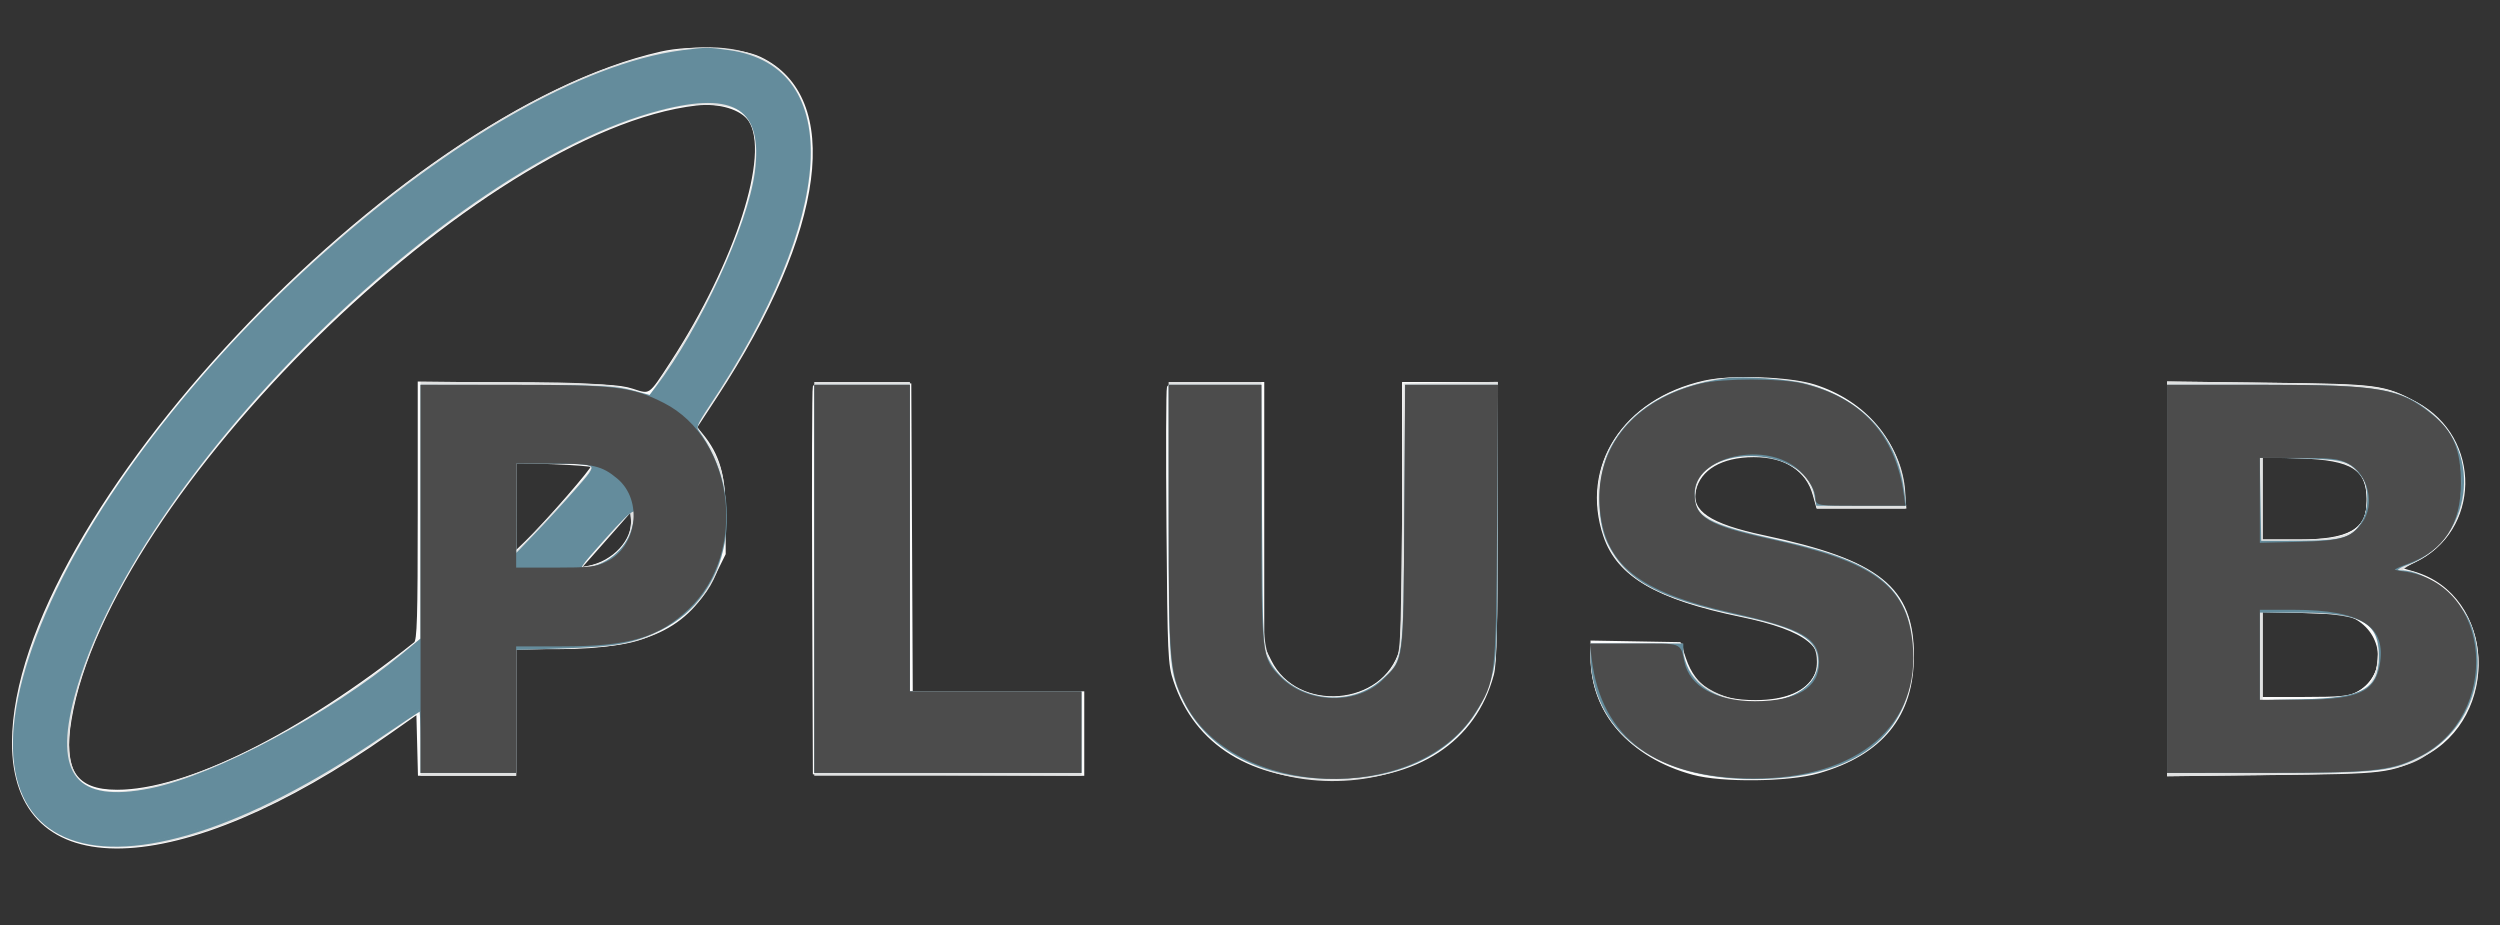 <svg xmlns="http://www.w3.org/2000/svg" xmlns:xlink="http://www.w3.org/1999/xlink" width="851" zoomAndPan="magnify" viewBox="0 0 638.25 236.25" height="315" preserveAspectRatio="xMidYMid meet" version="1.0"><rect x="0" y="0" width="638.25" height="236.25" fill="#333333" stroke="none"/><defs><clipPath id="e0ea4b9ee2"><path d="M 0.637 8 L 636.867 8 L 636.867 221 L 0.637 221 Z M 0.637 8 " clip-rule="nonzero"/></clipPath><clipPath id="f74d46c91c"><path d="M 0.637 8 L 636.867 8 L 636.867 220 L 0.637 220 Z M 0.637 8 " clip-rule="nonzero"/></clipPath><clipPath id="059cf34326"><path d="M 0.637 8 L 636 8 L 636 220 L 0.637 220 Z M 0.637 8 " clip-rule="nonzero"/></clipPath></defs><path fill="#fcfcfc" d="M 168.723 13.395 C 100.836 28.738 3.641 132.109 3.379 189.242 C 3.211 225.938 45.312 224.855 99.391 186.773 L 106.57 181.723 L 106.977 197.496 L 131.328 197.496 L 131.328 165.199 L 142.633 165.188 C 164.652 165.164 175.48 160.09 182.102 146.691 L 184.801 141.23 L 184.801 131.504 C 184.801 121.195 183.359 116.109 178.906 110.703 L 177.469 108.957 L 182.672 101.012 C 210.426 58.645 214.848 24.762 193.926 14.75 C 188.844 12.316 176.438 11.652 168.723 13.395 M 177.621 26.465 C 122.207 32.863 27.613 125.785 17.871 183.387 C 15.652 196.527 19.086 201.801 29.859 201.801 C 47.566 201.809 76.621 187.387 105.926 164.043 C 106.754 163.383 106.926 157.633 106.926 130.434 L 106.926 97.621 L 132.227 97.906 C 153.727 98.148 158.094 98.379 161.312 99.43 C 166.012 100.969 165.695 101.191 171.383 92.438 C 187.984 66.883 196.922 39.172 191.32 30.617 C 189.281 27.508 183.574 25.781 177.621 26.465 M 434.926 97.375 C 414.426 101.988 403.461 118.957 409.508 136.707 C 412.938 146.766 422.844 152.543 444.258 156.969 C 461.242 160.484 467.016 165.148 463.285 172.355 C 461.082 176.621 455.777 178.898 447.992 178.922 C 438.051 178.953 432.445 175.59 429.898 168.062 L 428.566 164.125 L 417.391 163.926 L 406.219 163.727 L 406.219 167.562 C 406.219 181.586 416.078 192.926 432.055 197.27 C 439.387 199.266 456.426 199.07 463.973 196.902 C 480.145 192.262 488.039 182.531 488.039 167.234 C 488.039 149.945 479.449 143.082 450 136.832 C 436.215 133.906 431.199 130.535 432.414 125.004 C 433.621 119.516 439.277 116.211 447.484 116.195 C 455.66 116.184 461.129 119.703 462.934 126.141 L 463.82 129.312 L 486.082 129.312 L 485.695 125.188 C 484.523 112.676 475.895 102.492 462.969 98.359 C 456.738 96.367 441.742 95.84 434.926 97.375 M 207.746 98.613 C 207.551 99.117 207.48 121.492 207.582 148.332 L 207.766 197.141 L 242.039 197.324 L 276.309 197.512 L 276.309 176.684 L 232.539 176.684 L 232.355 137.387 L 232.168 98.094 L 220.133 97.898 C 210.895 97.746 208.012 97.914 207.746 98.613 M 298.117 98.766 C 297.898 99.336 297.848 115.402 298.004 134.473 C 298.27 167.293 298.363 169.387 299.781 173.633 C 305.18 189.805 319.383 198.57 340.188 198.57 C 361.598 198.57 376.305 188.965 380.84 172.02 C 381.578 169.254 381.801 160.305 381.805 133.082 L 381.816 97.734 L 358.129 97.734 L 358.129 130.574 C 358.129 149.805 357.84 164.43 357.43 165.859 C 353.234 180.488 330.926 182.34 324.09 168.625 L 322.242 164.918 L 322.242 97.734 L 310.379 97.734 C 300.723 97.734 298.441 97.926 298.117 98.766 M 553.352 147.613 L 553.352 197.605 L 580.086 197.328 C 609.004 197.023 609.875 196.918 618.238 192.684 C 637.875 182.738 636.367 152.027 615.953 146.094 L 612.078 144.965 L 615.91 143.195 C 632.73 135.434 633.098 111.656 616.531 102.828 C 608.199 98.387 607.16 98.25 579.008 97.922 L 553.352 97.625 L 553.352 147.613 M 577.035 127.07 L 577.035 137.926 L 586.543 137.926 C 599.582 137.926 604.309 135.203 604.309 127.703 C 604.309 119.48 600.391 116.957 586.961 116.527 L 577.035 116.211 L 577.035 127.07 M 131.328 129.359 L 131.328 141.09 L 134.262 138.254 C 139.438 133.246 151.629 119.23 151.191 118.793 C 150.957 118.559 146.395 118.203 141.051 117.996 L 131.328 117.625 L 131.328 129.359 M 156.809 134.801 C 154.441 137.504 151.418 140.922 150.09 142.406 L 147.672 145.102 L 150.09 144.648 C 156.57 143.438 161.797 137.801 161.34 132.516 L 161.117 129.895 L 156.809 134.801 M 577.035 166.93 L 577.035 178.121 L 587.98 178.117 C 596.969 178.117 599.371 177.891 601.422 176.863 C 609.121 172.996 609.129 162.223 601.434 157.703 C 599.262 156.426 597.457 156.195 587.98 155.984 L 577.035 155.742 L 577.035 166.93 " fill-opacity="1" fill-rule="evenodd"/><g clip-path="url(#e0ea4b9ee2)"><path stroke-linecap="butt" transform="matrix(0.718, 0, 0, 0.718, -100.494, -282.658)" fill="none" stroke-linejoin="miter" d="M 375.099 412.489 C 280.513 433.868 145.091 577.894 144.726 657.498 C 144.492 708.625 203.152 707.117 278.499 654.058 L 288.502 647.021 L 289.068 668.998 L 322.997 668.998 L 322.997 623.999 L 338.748 623.982 C 369.428 623.95 384.515 616.88 393.74 598.212 L 397.501 590.603 L 397.501 577.051 C 397.501 562.688 395.493 555.602 389.288 548.069 L 387.285 545.636 L 394.535 534.566 C 433.204 475.536 439.365 428.327 410.215 414.378 C 403.134 410.987 385.848 410.062 375.099 412.489 M 387.497 430.7 C 310.289 439.615 178.492 569.083 164.918 649.339 C 161.827 667.648 166.611 674.995 181.621 674.995 C 206.292 675.006 246.774 654.912 287.604 622.388 C 288.758 621.468 288.998 613.456 288.998 575.56 L 288.998 529.842 L 324.249 530.239 C 354.205 530.577 360.29 530.898 364.775 532.362 C 371.322 534.506 370.881 534.817 378.806 522.62 C 401.937 487.014 414.389 448.405 406.584 436.486 C 403.743 432.153 395.792 429.748 387.497 430.7 M 746 529.499 C 717.437 535.927 702.16 559.569 710.585 584.3 C 715.363 598.315 729.166 606.365 759.002 612.531 C 782.666 617.429 790.71 623.928 785.513 633.969 C 782.443 639.913 775.052 643.086 764.205 643.118 C 750.354 643.162 742.544 638.476 738.995 627.988 L 737.139 622.502 L 721.568 622.224 L 706.002 621.947 L 706.002 627.291 C 706.002 646.83 719.739 662.63 741.999 668.682 C 752.215 671.463 775.955 671.191 786.47 668.17 C 809.003 661.705 820.002 648.147 820.002 626.834 C 820.002 602.745 808.034 593.183 767.002 584.475 C 747.796 580.398 740.807 575.701 742.5 567.994 C 744.182 560.348 752.063 555.743 763.497 555.721 C 774.889 555.705 782.508 560.609 785.023 569.578 L 786.258 573.998 L 817.275 573.998 L 816.737 568.25 C 815.104 550.818 803.081 536.629 785.072 530.871 C 776.391 528.095 755.497 527.36 746 529.499 M 429.47 531.224 C 429.198 531.927 429.1 563.102 429.242 600.497 L 429.498 668.502 L 477.251 668.758 L 524.998 669.019 L 524.998 640 L 464.014 640 L 463.759 585.247 L 463.497 530.501 L 446.729 530.228 C 433.857 530.016 429.841 530.25 429.47 531.224 M 555.384 531.437 C 555.08 532.231 555.009 554.617 555.227 581.187 C 555.597 626.916 555.727 629.833 557.703 635.749 C 565.225 658.281 585.014 670.494 614.001 670.494 C 643.832 670.494 664.323 657.111 670.642 633.501 C 671.67 629.648 671.981 617.179 671.986 579.25 L 672.002 530 L 638.999 530 L 638.999 575.756 C 638.999 602.549 638.596 622.926 638.024 624.918 C 632.179 645.301 601.097 647.881 591.572 628.772 L 588.998 623.607 L 588.998 530 L 572.469 530 C 559.015 530 555.836 530.267 555.384 531.437 M 911.002 599.496 L 911.002 669.15 L 948.251 668.764 C 988.542 668.339 989.756 668.192 1001.409 662.292 C 1028.768 648.436 1026.667 605.646 998.225 597.379 L 992.826 595.806 L 998.165 593.341 C 1021.6 582.526 1022.112 549.397 999.03 537.097 C 987.421 530.909 985.973 530.718 946.749 530.261 L 911.002 529.847 L 911.002 599.496 M 944 570.874 L 944 585.998 L 957.247 585.998 C 975.415 585.998 982 582.205 982 571.755 C 982 560.299 976.541 556.783 957.83 556.184 L 944 555.743 L 944 570.874 M 322.997 574.063 L 322.997 590.407 L 327.085 586.456 C 334.296 579.478 351.283 559.95 350.673 559.341 C 350.346 559.014 343.989 558.519 336.544 558.23 L 322.997 557.713 L 322.997 574.063 M 358.499 581.644 C 355.201 585.411 350.989 590.173 349.138 592.241 L 345.769 595.996 L 349.138 595.365 C 358.167 593.678 365.45 585.824 364.813 578.461 L 364.503 574.809 L 358.499 581.644 M 944 626.41 L 944 642.003 L 959.25 641.997 C 971.774 641.997 975.121 641.681 977.978 640.25 C 988.706 634.862 988.716 619.851 977.995 613.554 C 974.968 611.774 972.454 611.453 959.25 611.159 L 944 610.822 L 944 626.41 " stroke="#fcfcfc" stroke-width="1" stroke-opacity="1" stroke-miterlimit="4"/></g><path fill="#e0e1e1" d="M 170.078 13.387 C 104.07 25.895 3.574 132.152 3.574 189.441 C 3.574 225.785 46.211 224.379 99.617 186.273 C 103.688 183.367 107.16 180.988 107.332 180.988 C 107.504 180.988 107.645 184.703 107.645 189.242 L 107.645 197.496 L 131.328 197.496 L 131.328 165.375 L 144.43 165.023 C 159.656 164.613 164.242 163.523 171.648 158.543 C 181.188 152.137 184.742 144.781 184.75 131.469 C 184.754 121.555 183.859 118.188 179.57 111.953 L 177.348 108.723 L 181.133 103.047 C 219.086 46.195 214.012 5.062 170.078 13.387 M 172.215 26.988 C 130.746 35.633 68.43 87.465 35.707 140.527 C 19.902 166.156 13.129 190.965 19.777 198.867 C 28.449 209.172 67 194.602 101.008 168.164 L 107.645 163.004 L 107.645 97.734 L 128.996 97.75 C 150.367 97.762 157.391 98.266 162.938 100.176 L 165.898 101.195 L 170.434 94.262 C 191.035 62.777 199.086 33.102 188.508 27.633 C 185.5 26.078 178.012 25.781 172.215 26.988 M 437.625 96.992 C 417.598 100.652 405.734 114.605 408.41 131.348 C 410.617 145.168 419.164 151.422 442.82 156.52 C 460.148 160.254 463.992 162.484 463.992 168.801 C 463.992 183.848 431.863 182.387 429.441 167.23 L 429 164.484 L 406.219 164.484 L 406.219 167.203 C 406.219 186.297 422.297 198.484 447.484 198.484 C 466.902 198.484 479.367 192.52 485.352 180.363 C 488.625 173.715 488.832 161.289 485.77 155.48 C 480.969 146.391 473.145 142.133 453.277 137.812 C 435.977 134.047 431.488 131.426 432.273 125.555 C 432.785 121.754 434.32 119.688 437.938 117.938 C 448.07 113.043 460.656 117.066 463.035 125.961 L 463.934 129.312 L 485.883 129.312 L 485.875 126.98 C 485.828 114.094 476.102 102.586 461.48 98.129 C 456.906 96.734 442.734 96.059 437.625 96.992 M 208.125 147.617 L 208.125 197.496 L 275.594 197.496 L 275.594 176.684 L 231.812 176.684 L 231.812 97.734 L 208.125 97.734 L 208.125 147.617 M 298.559 133.188 C 298.559 166.824 298.633 168.879 300.02 173.371 C 310.812 208.312 372.375 206.957 380.707 171.598 C 381.598 167.828 381.797 160.727 381.805 132.348 L 381.816 97.699 L 370.152 97.895 L 358.488 98.094 L 358.129 132.184 C 357.773 165.949 357.754 166.305 356.137 169.336 C 350.234 180.391 332.344 181.094 324.949 170.566 C 321.891 166.211 321.535 161.836 321.531 128.418 L 321.527 97.734 L 298.559 97.734 L 298.559 133.188 M 553.352 147.621 L 553.352 197.645 L 579.727 197.301 C 612.312 196.883 615.457 196.227 624.082 188.066 C 634.238 178.465 634.859 161.453 625.398 152.008 C 622.648 149.258 616.508 145.844 614.297 145.828 C 611.781 145.812 612.496 144.844 616.508 142.84 C 633.055 134.57 632.363 110.863 615.324 102.168 C 608.363 98.617 605.457 98.281 578.648 97.93 L 553.352 97.598 L 553.352 147.621 M 577.035 127.16 L 577.035 137.926 L 586.754 137.926 C 600.527 137.926 604.312 135.582 604.305 127.051 C 604.301 119.188 599.609 116.434 586.188 116.41 L 577.035 116.395 L 577.035 127.16 M 131.328 129.648 L 131.328 141.465 L 137.332 135.211 C 140.637 131.77 145.305 126.695 147.711 123.93 C 152.977 117.887 153.129 118.008 140.121 117.902 L 131.328 117.832 L 131.328 129.648 M 160.758 129.832 C 160.559 130.316 157.387 133.949 153.707 137.906 C 146.887 145.246 146.758 145.684 151.785 144.312 C 158.039 142.605 161.758 137.781 161.332 131.938 C 161.215 130.297 160.953 129.352 160.758 129.832 M 577.035 167.367 L 577.035 178.992 L 587.98 178.707 C 602.777 178.324 606.371 176.363 607.039 168.316 C 607.824 158.867 603.965 156.32 588.34 155.984 L 577.035 155.742 L 577.035 167.367 " fill-opacity="1" fill-rule="evenodd"/><g clip-path="url(#f74d46c91c)"><path stroke-linecap="butt" transform="matrix(0.718, 0, 0, 0.718, -100.494, -282.658)" fill="none" stroke-linejoin="miter" d="M 376.988 412.478 C 285.019 429.906 144.998 577.954 144.998 657.775 C 144.998 708.413 204.404 706.453 278.815 653.361 C 284.486 649.312 289.324 645.997 289.564 645.997 C 289.803 645.997 289.999 651.173 289.999 657.498 L 289.999 668.998 L 322.997 668.998 L 322.997 624.243 L 341.252 623.754 C 362.467 623.182 368.857 621.664 379.176 614.724 C 392.466 605.799 397.419 595.55 397.43 577.002 C 397.436 563.189 396.189 558.497 390.213 549.811 L 387.116 545.31 L 392.39 537.402 C 445.27 458.191 438.2 400.88 376.988 412.478 M 379.965 431.429 C 322.187 443.474 235.361 515.691 189.769 589.623 C 167.748 625.332 158.311 659.898 167.574 670.908 C 179.656 685.266 233.369 664.965 280.752 628.129 L 289.999 620.94 L 289.999 530 L 319.748 530.022 C 349.525 530.038 359.31 530.74 367.039 533.401 L 371.164 534.822 L 377.483 525.161 C 406.187 481.294 417.404 439.947 402.666 432.327 C 398.475 430.161 388.042 429.748 379.965 431.429 M 749.76 528.966 C 721.856 534.065 705.327 553.506 709.055 576.833 C 712.13 596.089 724.039 604.803 756.999 611.905 C 781.142 617.108 786.498 620.216 786.498 629.017 C 786.498 649.981 741.733 647.946 738.358 626.829 L 737.743 623.003 L 706.002 623.003 L 706.002 626.791 C 706.002 653.394 728.404 670.375 763.497 670.375 C 790.552 670.375 807.92 662.064 816.258 645.127 C 820.819 635.863 821.107 618.55 816.84 610.457 C 810.151 597.793 799.25 591.86 771.569 585.841 C 747.464 580.594 741.21 576.942 742.304 568.762 C 743.017 563.466 745.156 560.587 750.196 558.149 C 764.314 551.329 781.85 556.935 785.164 569.328 L 786.416 573.998 L 816.998 573.998 L 816.987 570.748 C 816.922 552.793 803.37 536.76 782.998 530.55 C 776.625 528.607 756.879 527.665 749.76 528.966 M 429.998 599.501 L 429.998 668.998 L 524.003 668.998 L 524.003 640 L 463.002 640 L 463.002 530 L 429.998 530 L 429.998 599.501 M 555.999 579.397 C 555.999 626.263 556.103 629.125 558.035 635.384 C 573.073 684.068 658.848 682.18 670.457 632.913 C 671.698 627.661 671.975 617.767 671.986 578.226 L 672.002 529.951 L 655.751 530.223 L 639.499 530.501 L 638.999 577.998 C 638.503 625.043 638.476 625.539 636.223 629.762 C 627.999 645.165 603.072 646.144 592.769 631.477 C 588.508 625.408 588.013 619.312 588.007 572.751 L 588.002 530 L 555.999 530 L 555.999 579.397 M 911.002 599.507 L 911.002 669.205 L 947.75 668.726 C 993.152 668.143 997.533 667.229 1009.551 655.859 C 1023.701 642.481 1024.567 618.779 1011.385 605.619 C 1007.553 601.787 998.997 597.031 995.917 597.009 C 992.412 596.987 993.408 595.637 998.997 592.845 C 1022.052 581.323 1021.089 548.292 997.348 536.177 C 987.65 531.23 983.6 530.762 946.248 530.272 L 911.002 529.809 L 911.002 599.507 M 944 570.999 L 944 585.998 L 957.541 585.998 C 976.732 585.998 982.006 582.733 981.995 570.846 C 981.989 559.89 975.453 556.053 956.752 556.021 L 944 555.999 L 944 570.999 M 322.997 574.466 L 322.997 590.929 L 331.363 582.216 C 335.967 577.421 342.471 570.351 345.824 566.498 C 353.16 558.078 353.372 558.247 335.249 558.1 L 322.997 558.002 L 322.997 574.466 M 364.002 574.721 C 363.724 575.396 359.305 580.458 354.178 585.971 C 344.675 596.198 344.496 596.807 351.5 594.897 C 360.214 592.519 365.395 585.797 364.802 577.655 C 364.639 575.369 364.274 574.052 364.002 574.721 M 944 627.019 L 944 643.216 L 959.25 642.819 C 979.867 642.286 984.874 639.553 985.805 628.342 C 986.899 615.176 981.521 611.628 959.751 611.159 L 944 610.822 L 944 627.019 " stroke="#e0e1e1" stroke-width="1" stroke-opacity="1" stroke-miterlimit="4"/></g><path fill="#648c9c" d="M 174.016 13.074 C 122.539 19.805 39.008 93.781 11.969 156.586 C -15.297 219.91 27.105 235.422 97.059 187.719 C 102.484 184.02 107.09 180.988 107.285 180.988 C 107.484 180.988 107.645 184.543 107.645 188.887 L 107.645 196.781 L 131.328 196.781 L 131.328 165.395 L 143.711 165.004 C 157.008 164.582 161.594 163.719 168.484 160.352 C 186.039 151.766 190.598 127.309 177.891 109.875 C 177.215 108.949 177.723 107.746 180.621 103.414 C 212.957 55.102 215.242 17.273 186.082 13.059 C 180.648 12.273 180.133 12.273 174.016 13.074 M 168.293 27.715 C 113.434 41.98 33.727 121.723 18.668 177.402 C 13.133 197.879 19.336 205.344 38.594 201.383 C 55.16 197.977 84.184 182.449 102.801 167.027 L 107.645 163.016 L 107.645 98.453 L 131.867 98.492 C 152.684 98.527 156.781 98.715 160.988 99.812 L 165.887 101.09 L 167.574 98.875 C 178.965 83.906 191.168 57.465 192.945 43.906 C 195.098 27.52 187.703 22.664 168.293 27.711 M 440.668 96.77 C 426.191 98.688 415.934 104.961 411.055 114.871 C 407.891 121.293 407.621 132.445 410.484 138.266 C 415.242 147.934 423.262 152.246 445.035 156.844 C 459.09 159.812 464.355 163.035 464.352 168.664 C 464.336 181.758 437.094 183.629 430.641 170.98 C 429.84 169.41 429.184 167.309 429.184 166.305 L 429.184 164.484 L 406.219 164.484 L 406.219 166.602 C 406.219 186.027 422.227 198.34 447.484 198.34 C 473.352 198.34 487.68 187.309 487.68 167.391 C 487.68 150.719 479.805 143.812 454.414 138.227 C 435.414 134.047 432.051 132.199 432.059 125.953 C 432.074 112.547 460.797 112.609 463.312 126.02 L 463.797 128.598 L 486.02 128.598 L 485.504 124.844 C 483.633 111.234 474.848 101.867 460.453 98.133 C 455.969 96.969 444.914 96.207 440.668 96.77 M 208.125 147.617 L 208.125 196.781 L 275.594 196.781 L 275.594 176.684 L 231.812 176.684 L 231.812 98.453 L 208.125 98.453 L 208.125 147.617 M 298.559 132.508 C 298.559 169.195 298.727 171.262 302.301 178.621 C 308.391 191.16 322.137 198.301 340.188 198.301 C 361.75 198.301 376.617 188.238 380.711 170.875 C 381.594 167.117 381.797 160.074 381.805 132.363 L 381.816 98.453 L 358.926 98.453 L 358.707 131.648 C 358.457 169.246 358.559 168.547 352.707 173.699 C 343.805 181.535 329.031 178.926 323.477 168.531 C 321.906 165.602 321.883 165.07 321.672 132.004 L 321.461 98.453 L 298.559 98.453 L 298.559 132.508 M 553.352 147.617 L 553.352 196.781 L 579.008 196.77 C 607.418 196.758 610.445 196.414 618.102 192.332 C 629.449 186.285 634.734 172.324 630.375 159.918 C 627.969 153.078 618.918 145.82 612.793 145.82 C 610.609 145.82 611.324 144.73 614.176 143.715 C 629.348 138.293 633.414 117.523 621.422 106.691 C 613.422 99.465 608.051 98.453 577.656 98.453 L 553.352 98.453 L 553.352 147.617 M 576.477 127.289 L 576.676 138.285 L 586.746 138.266 C 598.078 138.238 600.523 137.457 603.109 133.027 C 604.953 129.871 604.945 124.047 603.09 121.566 C 599.781 117.133 598.641 116.773 587.016 116.523 L 576.277 116.293 L 576.477 127.289 M 131.352 129.852 L 131.375 141.875 L 136.555 136.492 C 139.406 133.531 144.129 128.387 147.051 125.059 C 153.434 117.789 153.582 117.953 140.48 117.883 L 131.328 117.832 L 131.352 129.852 M 154.055 137.258 C 147.484 144.633 147.184 145.102 149.066 145.09 C 154.164 145.047 160.004 140.387 161.441 135.215 C 163.492 127.828 162.117 128.211 154.055 137.258 M 576.316 167.402 L 576.316 178.938 L 587.621 178.707 C 603.188 178.391 607.457 175.949 607.457 167.352 C 607.457 158.559 602.734 155.871 587.289 155.871 L 576.316 155.871 L 576.316 167.402 " fill-opacity="1" fill-rule="evenodd"/><g clip-path="url(#059cf34326)"><path stroke-linecap="butt" transform="matrix(0.718, 0, 0, 0.718, -100.494, -282.658)" fill="none" stroke-linejoin="miter" d="M 382.474 412.043 C 310.752 421.421 194.368 524.492 156.694 611.998 C 118.705 700.227 177.784 721.84 275.25 655.375 C 282.81 650.221 289.226 645.997 289.498 645.997 C 289.776 645.997 289.999 650.95 289.999 657.002 L 289.999 668.002 L 322.997 668.002 L 322.997 624.271 L 340.25 623.726 C 358.777 623.139 365.167 621.936 374.767 617.244 C 399.226 605.282 405.578 571.206 387.873 546.915 C 386.931 545.625 387.639 543.949 391.677 537.913 C 436.731 470.6 439.915 417.894 399.286 412.021 C 391.715 410.927 390.997 410.927 382.474 412.043 M 374.501 432.442 C 298.065 452.318 187.009 563.423 166.028 641.001 C 158.316 669.531 166.959 679.932 193.791 674.413 C 216.873 669.667 257.311 648.033 283.25 626.546 L 289.999 620.956 L 289.999 531.001 L 323.749 531.056 C 352.752 531.105 358.461 531.366 364.323 532.895 L 371.148 534.675 L 373.499 531.589 C 389.37 510.733 406.372 473.892 408.849 455.001 C 411.847 432.17 401.545 425.405 374.501 432.436 M 754 528.656 C 733.83 531.328 719.538 540.069 712.74 553.876 C 708.332 562.824 707.956 578.363 711.945 586.472 C 718.574 599.942 729.748 605.951 760.085 612.357 C 779.667 616.493 787.004 620.983 786.998 628.826 C 786.977 647.07 749.02 649.677 740.029 632.054 C 738.913 629.866 737.999 626.937 737.999 625.539 L 737.999 623.003 L 706.002 623.003 L 706.002 625.952 C 706.002 653.018 728.306 670.173 763.497 670.173 C 799.538 670.173 819.501 654.803 819.501 627.052 C 819.501 603.823 808.529 594.2 773.153 586.418 C 746.68 580.594 741.994 578.02 742.005 569.317 C 742.026 550.638 782.046 550.725 785.551 569.41 L 786.226 573.002 L 817.188 573.002 L 816.47 567.771 C 813.863 548.809 801.623 535.758 781.567 530.555 C 775.319 528.933 759.916 527.872 754 528.656 M 429.998 599.501 L 429.998 668.002 L 524.003 668.002 L 524.003 640 L 463.002 640 L 463.002 531.001 L 429.998 531.001 L 429.998 599.501 M 555.999 578.45 C 555.999 629.566 556.233 632.445 561.213 642.699 C 569.698 660.17 588.851 670.119 614.001 670.119 C 644.044 670.119 664.758 656.099 670.462 631.907 C 671.692 626.671 671.975 616.858 671.986 578.248 L 672.002 531.001 L 640.109 531.001 L 639.804 577.252 C 639.456 629.637 639.597 628.663 631.444 635.842 C 619.041 646.759 598.457 643.124 590.718 628.641 C 588.53 624.559 588.497 623.819 588.203 577.748 L 587.909 531.001 L 555.999 531.001 L 555.999 578.45 M 911.002 599.501 L 911.002 668.002 L 946.749 667.985 C 986.333 667.969 990.551 667.49 1001.218 661.803 C 1017.029 653.378 1024.392 633.926 1018.319 616.64 C 1014.966 607.11 1002.356 596.998 993.822 596.998 C 990.779 596.998 991.775 595.479 995.748 594.064 C 1016.887 586.51 1022.553 557.572 1005.844 542.48 C 994.698 532.411 987.214 531.001 944.866 531.001 L 911.002 531.001 L 911.002 599.501 M 943.222 571.178 L 943.5 586.499 L 957.53 586.472 C 973.319 586.434 976.726 585.345 980.329 579.173 C 982.898 574.776 982.887 566.661 980.302 563.205 C 975.692 557.028 974.103 556.527 957.906 556.179 L 942.944 555.858 L 943.222 571.178 M 323.03 574.749 L 323.063 591.501 L 330.28 584.001 C 334.253 579.876 340.833 572.708 344.904 568.071 C 353.797 557.942 354.004 558.171 335.749 558.073 L 322.997 558.002 L 323.03 574.749 M 354.662 585.068 C 345.508 595.343 345.089 595.996 347.712 595.98 C 354.815 595.92 362.951 589.427 364.954 582.221 C 367.812 571.929 365.896 572.463 354.662 585.068 M 942.999 627.068 L 942.999 643.14 L 958.75 642.819 C 980.438 642.378 986.387 638.976 986.387 626.997 C 986.387 614.746 979.807 611.002 958.287 611.002 L 942.999 611.002 L 942.999 627.068 " stroke="#648c9c" stroke-width="1" stroke-opacity="1" stroke-miterlimit="4"/></g><path stroke-linecap="butt" transform="matrix(0.718, 0, 0, 0.718, -100.494, -282.658)" fill-opacity="1" fill="#4c4c4c" fill-rule="evenodd" stroke-linejoin="miter" d="M 744.916 530.522 C 721.611 536.183 707.858 552.712 709.23 573.421 C 710.59 593.988 722.635 603.703 755.976 611.127 C 781.148 616.733 787.271 620.281 787.271 629.251 C 787.271 638.503 779.118 643.499 763.998 643.499 C 749.962 643.499 740.41 638.171 738.423 629.234 C 736.921 622.491 738.326 623.003 721.339 623.003 L 705.812 623.003 L 706.476 628.249 C 709.948 655.859 729.258 669.999 763.497 669.999 C 800.507 669.999 822.609 651.168 819.512 622.273 C 817.363 602.185 805.9 593.841 769.501 585.879 C 746.941 580.942 741.999 577.954 741.999 569.246 C 741.999 555.226 768.358 549.424 780.337 560.805 C 783.711 564.005 786.002 568.109 786.002 570.95 C 786.002 572.925 786.541 573.002 801.438 573.002 L 816.873 573.002 L 816.35 569.252 C 813.444 548.548 801.323 535.355 780.761 530.506 C 772.918 528.656 752.558 528.666 744.916 530.522 M 289.999 599.501 L 289.999 668.002 L 322.997 668.002 L 322.997 623.003 L 339.788 623.003 C 363.534 623.003 373.858 619.976 384.52 609.891 C 405.474 590.075 400.619 549.98 375.741 537.369 C 364.573 531.709 358.674 531.001 322.84 531.001 L 289.999 531.001 L 289.999 599.501 M 429.998 599.501 L 429.998 668.002 L 524.003 668.002 L 524.003 640 L 463.002 640 L 463.002 531.001 L 429.998 531.001 L 429.998 599.501 M 556.016 577.748 C 556.037 628.565 556.408 632.952 561.551 643.102 C 578.831 677.205 643.048 679.654 663.991 647.015 C 671.327 635.58 671.382 635.139 671.779 580.251 L 672.133 531.001 L 640.076 531.001 L 639.788 577.748 C 639.467 629.724 639.695 627.982 632.353 635.412 C 622.807 645.067 604.553 644.648 594.745 634.552 C 588.089 627.694 588.002 626.943 588.002 576.322 L 588.002 531.001 L 555.999 531.001 L 556.016 577.748 M 911.002 599.501 L 911.002 668.002 L 945.747 667.985 C 983.361 667.964 989.745 667.316 999.514 662.537 C 1029.084 648.071 1025.677 601.477 994.747 597.373 C 989.266 596.644 989.478 596.073 996.167 593.613 C 1008.506 589.079 1014.498 579.886 1014.498 565.502 C 1014.498 553.833 1011.836 547.427 1004.527 541.511 C 992.978 532.161 986.392 531.001 944.838 531.001 L 911.002 531.001 L 911.002 599.501 M 942.999 571.592 L 942.999 587.19 L 957.247 586.842 C 972.726 586.472 976.09 585.454 980.221 579.914 C 985.211 573.214 982.566 561.861 975.126 558.062 C 971.605 556.271 969.248 555.999 957.041 555.999 L 942.999 555.999 L 942.999 571.592 M 322.997 577.002 L 322.997 596.002 L 337.186 596.002 C 349.595 596.002 351.914 595.735 355.751 593.879 C 367.044 588.41 369.303 571.483 359.806 563.493 C 354.249 558.813 350.776 558.002 336.375 558.002 L 322.997 558.002 L 322.997 577.002 M 942.999 626.502 L 942.999 642.999 L 958.249 642.977 C 978.452 642.95 984.754 640.152 986.583 630.399 C 989.266 616.112 979.938 610 955.451 610 L 942.999 610 L 942.999 626.502 " stroke="#4c4c4c" stroke-width="1" stroke-opacity="1" stroke-miterlimit="4"/></svg>